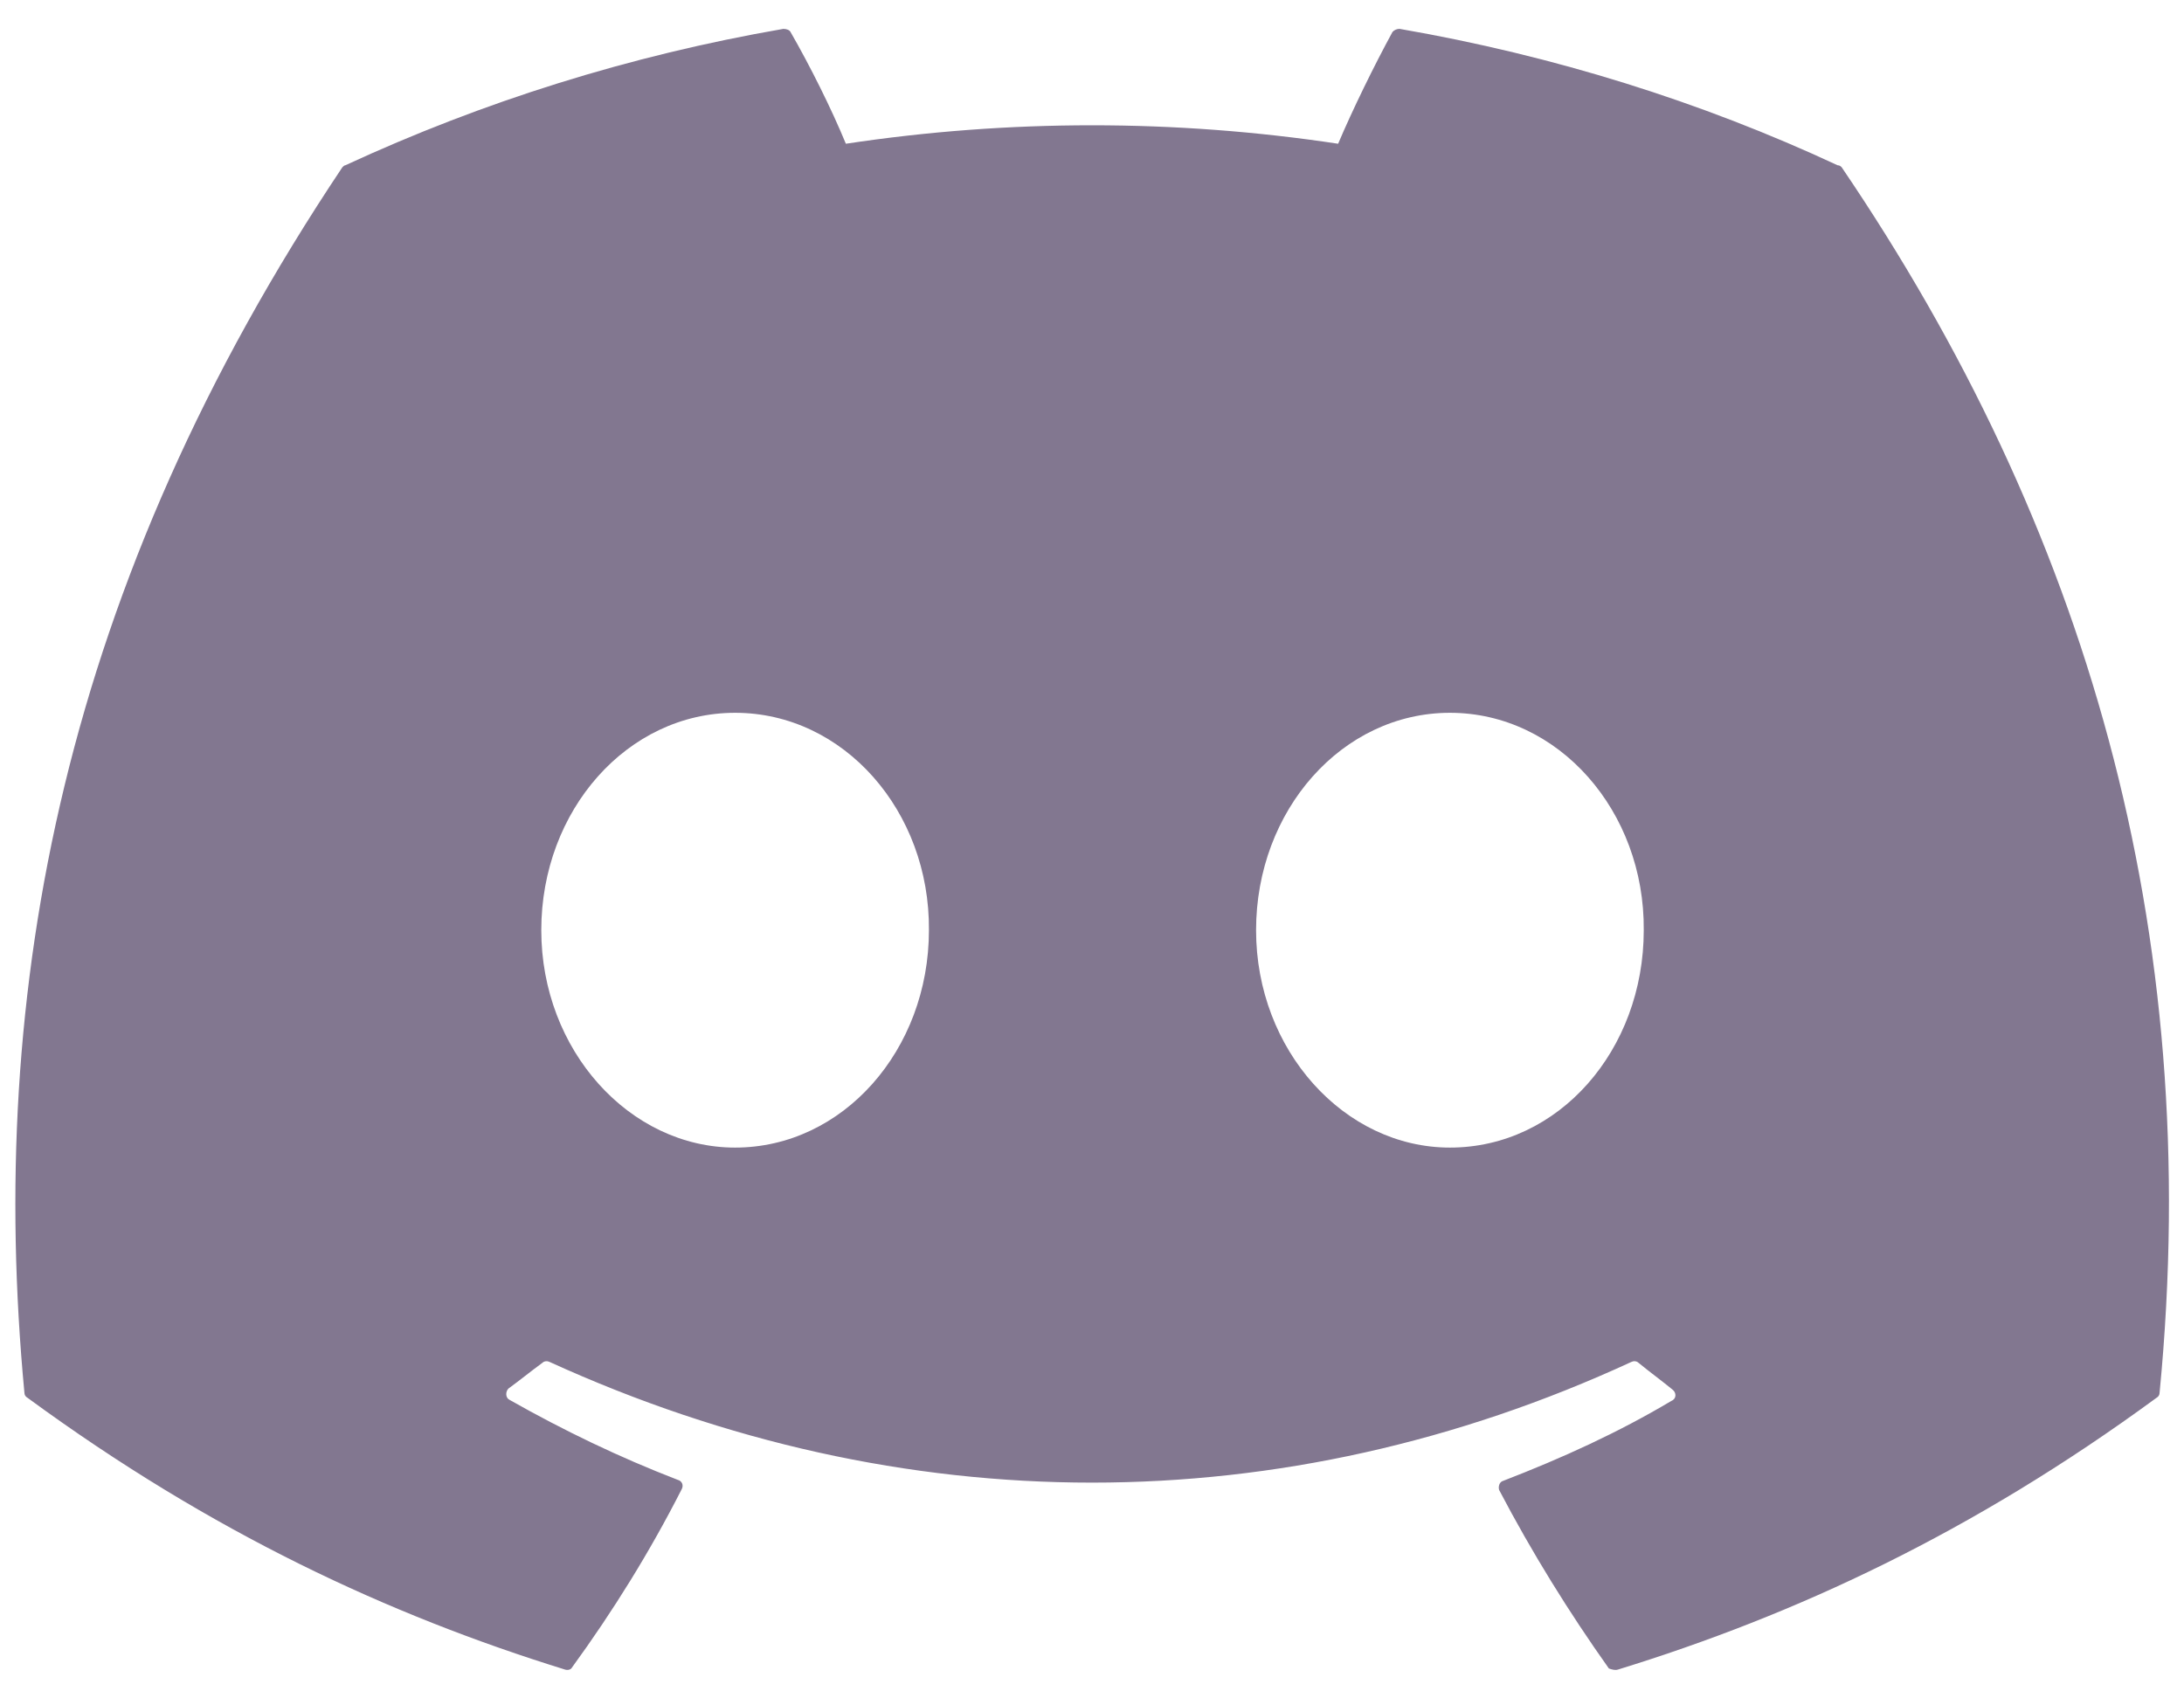 <svg width="63" height="49" viewBox="0 0 63 49" fill="none" xmlns="http://www.w3.org/2000/svg">
<path d="M53.007 4.768C49.073 2.934 44.813 1.602 40.375 0.833C40.336 0.832 40.297 0.839 40.262 0.855C40.226 0.87 40.194 0.893 40.168 0.922C39.636 1.898 39.014 3.17 38.6 4.147C33.893 3.437 29.107 3.437 24.4 4.147C23.986 3.141 23.365 1.898 22.803 0.922C22.773 0.863 22.684 0.833 22.596 0.833C18.158 1.602 13.928 2.934 9.963 4.768C9.934 4.768 9.904 4.797 9.875 4.827C1.828 16.867 -0.391 28.582 0.704 40.179C0.704 40.238 0.733 40.297 0.793 40.327C6.118 44.232 11.236 46.599 16.294 48.167C16.383 48.196 16.472 48.167 16.501 48.107C17.685 46.48 18.75 44.764 19.667 42.96C19.726 42.842 19.667 42.723 19.548 42.694C17.862 42.043 16.265 41.274 14.697 40.386C14.578 40.327 14.578 40.15 14.667 40.061C14.993 39.824 15.318 39.558 15.643 39.321C15.703 39.262 15.791 39.262 15.851 39.292C26.027 43.936 37.003 43.936 47.061 39.292C47.12 39.262 47.209 39.262 47.268 39.321C47.593 39.587 47.919 39.824 48.244 40.09C48.363 40.179 48.363 40.357 48.215 40.416C46.676 41.333 45.049 42.072 43.363 42.723C43.245 42.753 43.215 42.901 43.245 42.989C44.191 44.794 45.256 46.51 46.41 48.137C46.499 48.167 46.588 48.196 46.676 48.167C51.765 46.599 56.883 44.232 62.208 40.327C62.267 40.297 62.296 40.238 62.296 40.179C63.598 26.778 60.137 15.152 53.126 4.827C53.096 4.797 53.066 4.768 53.007 4.768ZM21.205 33.109C18.158 33.109 15.614 30.298 15.614 26.837C15.614 23.376 18.099 20.565 21.205 20.565C24.341 20.565 26.826 23.405 26.796 26.837C26.796 30.298 24.311 33.109 21.205 33.109ZM41.825 33.109C38.778 33.109 36.233 30.298 36.233 26.837C36.233 23.376 38.718 20.565 41.825 20.565C44.961 20.565 47.446 23.405 47.416 26.837C47.416 30.298 44.961 33.109 41.825 33.109Z" fill="#827790"/>
</svg>
